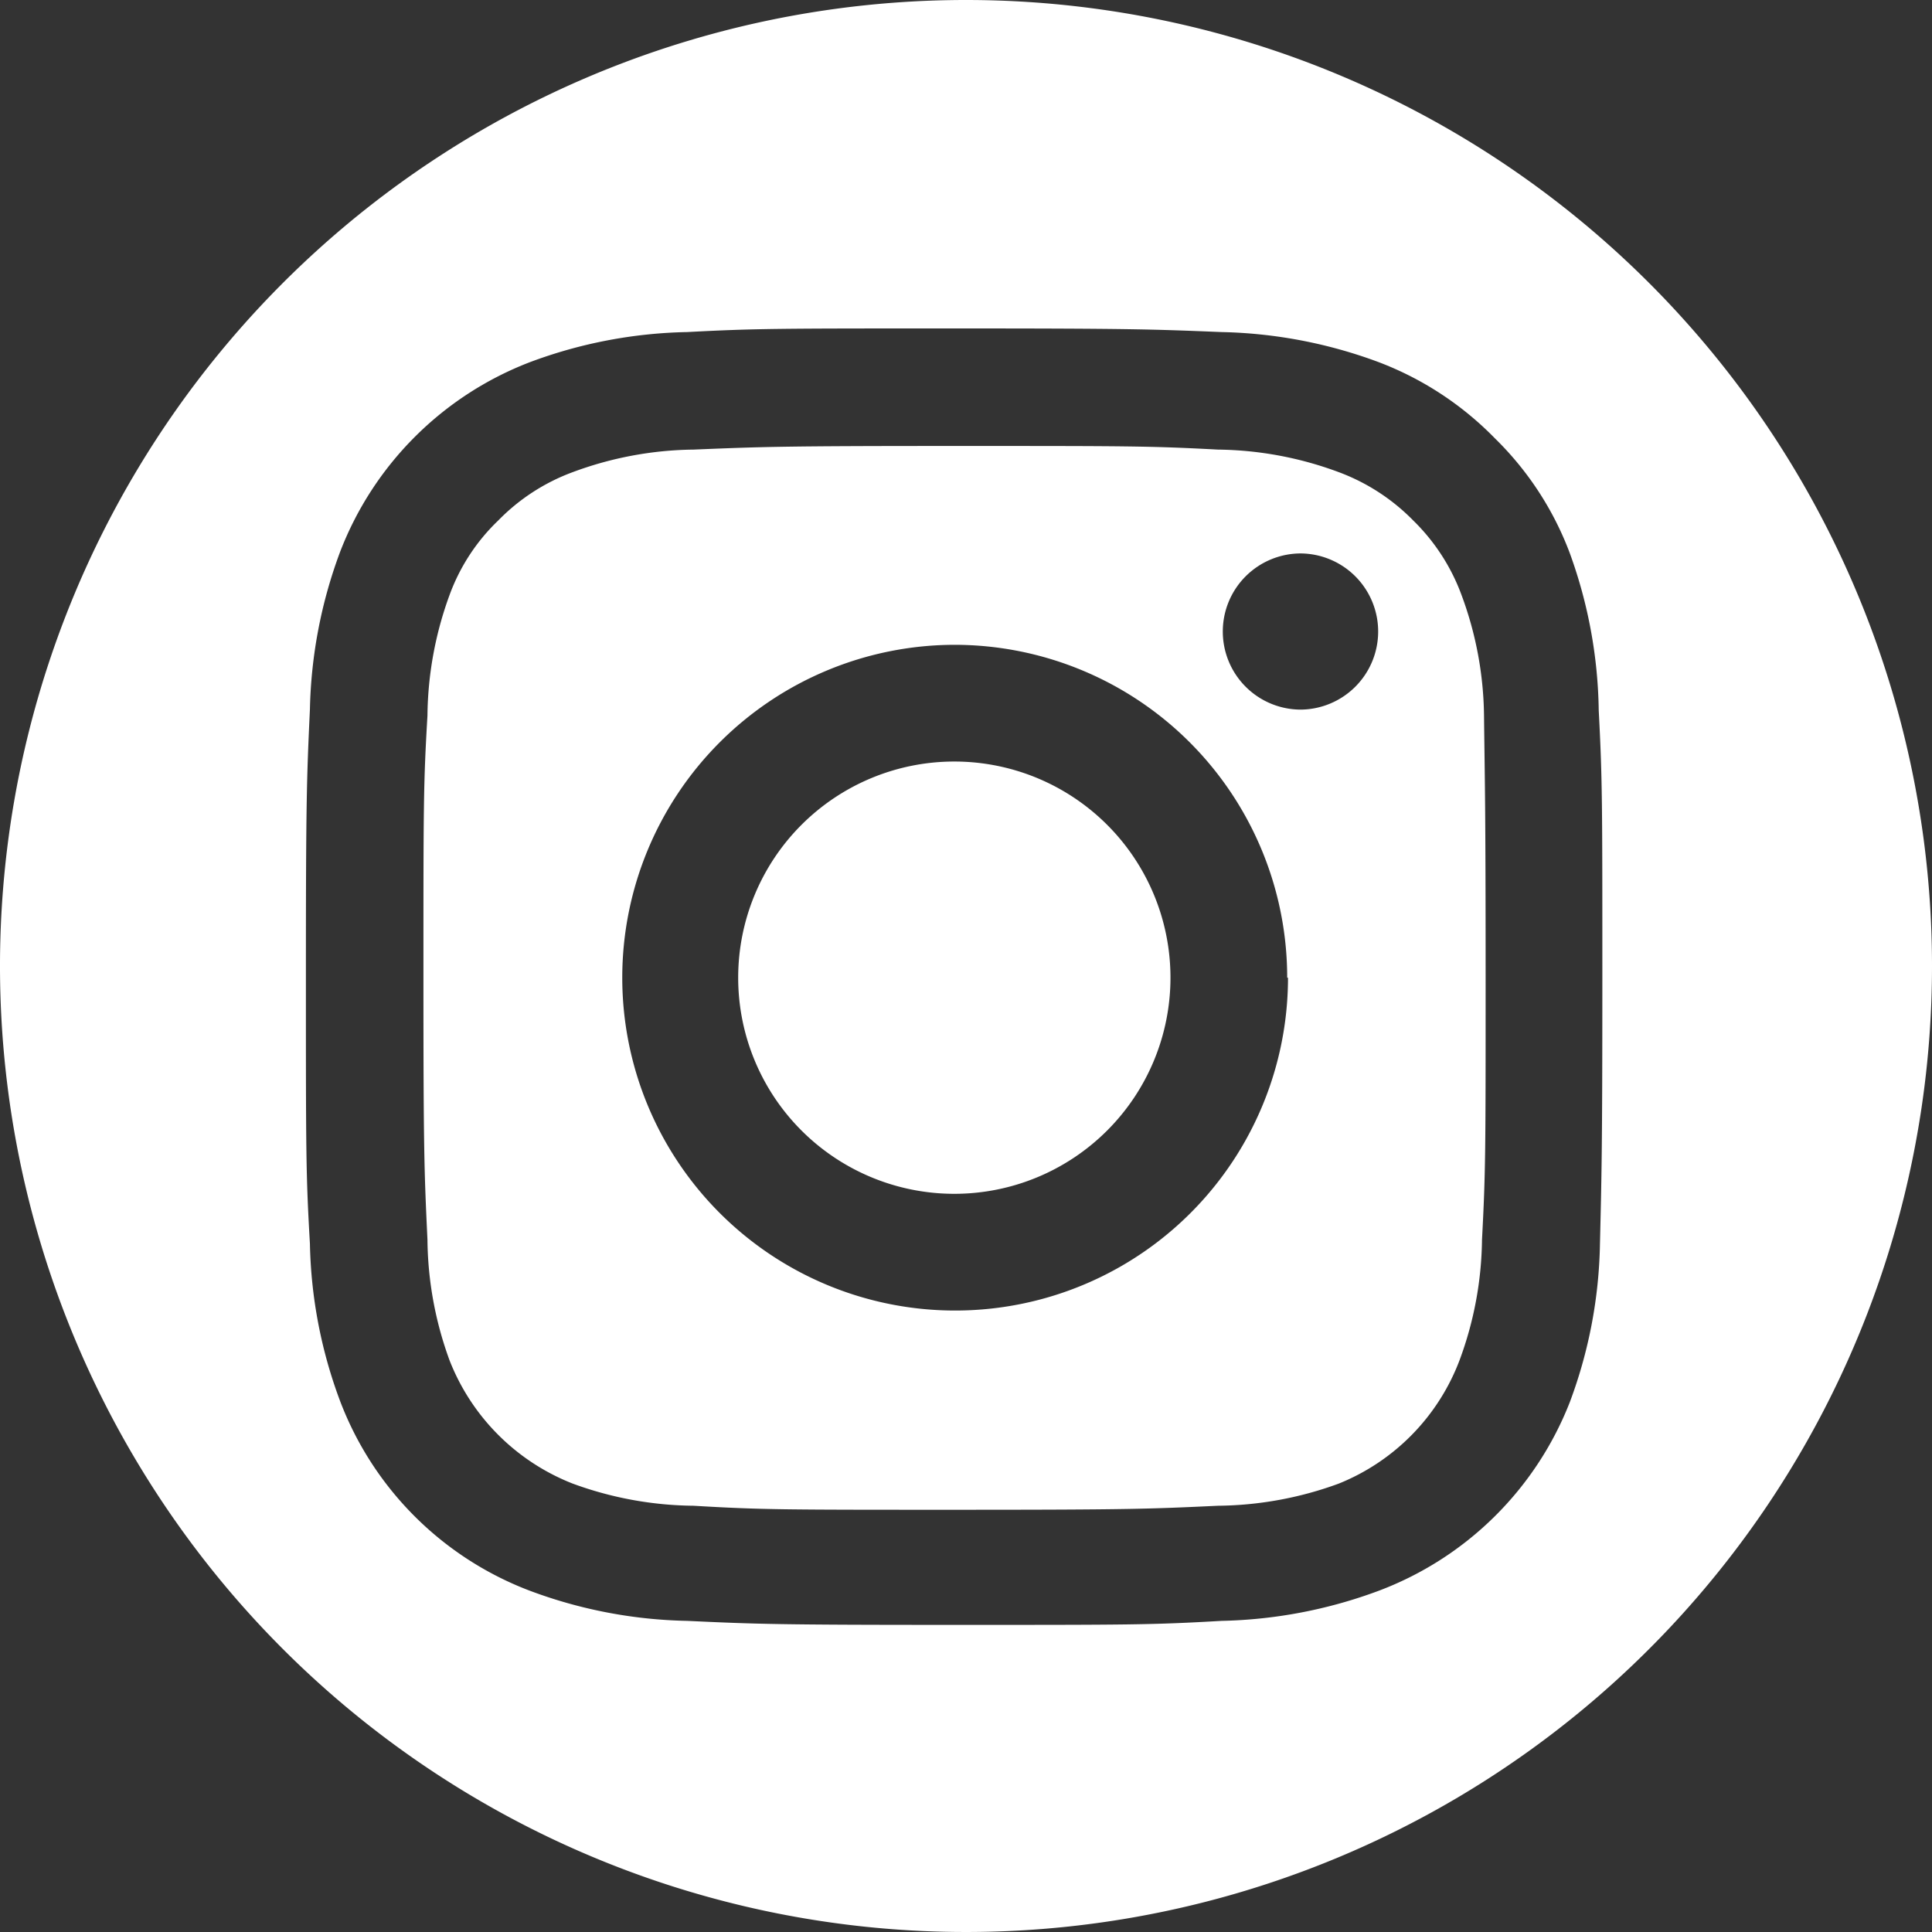 <svg xmlns="http://www.w3.org/2000/svg" viewBox="0 0 48 48"><rect x="0" y="0" width="48" height="48" fill="#333333" stroke="none"/><defs><style>.cls-1{fill:#fff;}</style></defs><title>Instagram</title><g id="圖層_2" data-name="圖層 2"><g id="ICON"><path class="cls-1" d="M29.08,24.29a5.37,5.37,0,1,1-5.37-5.37A5.37,5.37,0,0,1,29.08,24.29Zm7.83,0c0,4.3,0,4.81-.09,6.51a8.86,8.86,0,0,1-.56,3,5.34,5.34,0,0,1-3,3.06,8.93,8.93,0,0,1-3,.55c-1.7.08-2.21.1-6.51.1s-4.81,0-6.51-.1a8.93,8.93,0,0,1-3-.55,5.4,5.4,0,0,1-3.06-3.06,8.93,8.93,0,0,1-.55-3c-.08-1.7-.1-2.21-.1-6.51s0-4.81.1-6.51a8.93,8.93,0,0,1,.55-3,4.88,4.88,0,0,1,1.21-1.85,5,5,0,0,1,1.85-1.2,8.86,8.86,0,0,1,3-.56c1.7-.07,2.21-.09,6.51-.09s4.81,0,6.51.09a8.86,8.86,0,0,1,3,.56,5.06,5.06,0,0,1,1.85,1.2,5,5,0,0,1,1.2,1.85,8.86,8.86,0,0,1,.56,3C36.89,19.48,36.91,20,36.91,24.29Zm-4.93,0a8.27,8.27,0,1,0-8.27,8.27A8.27,8.27,0,0,0,32,24.29Zm2.26-8.59a1.94,1.94,0,1,0-1.94,1.93A1.94,1.94,0,0,0,34.24,15.7Zm2.67,8.59c0,4.3,0,4.81-.09,6.51a8.86,8.86,0,0,1-.56,3,5.34,5.34,0,0,1-3,3.06,8.93,8.93,0,0,1-3,.55c-1.7.08-2.21.1-6.51.1s-4.81,0-6.51-.1a8.93,8.93,0,0,1-3-.55,5.4,5.4,0,0,1-3.06-3.06,8.93,8.93,0,0,1-.55-3c-.08-1.7-.1-2.21-.1-6.51s0-4.81.1-6.51a8.93,8.93,0,0,1,.55-3,4.88,4.88,0,0,1,1.21-1.85,5,5,0,0,1,1.85-1.2,8.86,8.86,0,0,1,3-.56c1.7-.07,2.21-.09,6.51-.09s4.81,0,6.51.09a8.86,8.86,0,0,1,3,.56,5.06,5.06,0,0,1,1.85,1.2,5,5,0,0,1,1.2,1.85,8.86,8.86,0,0,1,.56,3C36.89,19.48,36.91,20,36.91,24.29Zm-4.93,0a8.27,8.27,0,1,0-8.27,8.27A8.27,8.27,0,0,0,32,24.29Zm2.26-8.59a1.94,1.94,0,1,0-1.94,1.93A1.94,1.94,0,0,0,34.24,15.7ZM48,24A24,24,0,1,1,24,0,24,24,0,0,1,48,24Zm-8.19.29c0-4.37,0-4.92-.09-6.64A11.87,11.87,0,0,0,39,13.74a7.84,7.84,0,0,0-1.86-2.85A8,8,0,0,0,34.26,9a11.87,11.87,0,0,0-3.91-.75c-1.72-.07-2.27-.09-6.64-.09s-4.93,0-6.64.09A11.76,11.76,0,0,0,13.16,9a8.2,8.2,0,0,0-4.71,4.71,11.87,11.87,0,0,0-.75,3.91c-.08,1.72-.1,2.27-.1,6.64s0,4.93.1,6.64a11.76,11.76,0,0,0,.75,3.91,8.12,8.12,0,0,0,4.71,4.71,11.76,11.76,0,0,0,3.91.75c1.71.08,2.26.1,6.64.1s4.92,0,6.64-.1a11.87,11.87,0,0,0,3.91-.75A8.2,8.2,0,0,0,39,34.84a11.76,11.76,0,0,0,.75-3.91C39.79,29.22,39.81,28.67,39.81,24.29Zm-3-6.51c.07,1.7.09,2.21.09,6.51s0,4.81-.09,6.51a8.86,8.86,0,0,1-.56,3,5.34,5.34,0,0,1-3,3.06,8.93,8.93,0,0,1-3,.55c-1.7.08-2.21.1-6.51.1s-4.81,0-6.51-.1a8.93,8.93,0,0,1-3-.55,5.4,5.4,0,0,1-3.06-3.06,8.93,8.93,0,0,1-.55-3c-.08-1.7-.1-2.21-.1-6.51s0-4.81.1-6.51a8.93,8.93,0,0,1,.55-3,4.88,4.88,0,0,1,1.21-1.85,5,5,0,0,1,1.85-1.2,8.86,8.86,0,0,1,3-.56c1.7-.07,2.21-.09,6.51-.09s4.81,0,6.51.09a8.86,8.86,0,0,1,3,.56,5.06,5.06,0,0,1,1.85,1.2,5,5,0,0,1,1.2,1.85A8.86,8.86,0,0,1,36.82,17.78ZM32,24.29a8.27,8.27,0,1,0-8.27,8.27A8.27,8.27,0,0,0,32,24.29Zm2.26-8.59a1.94,1.94,0,1,0-1.94,1.93A1.94,1.94,0,0,0,34.24,15.7Z"/></g></g></svg>